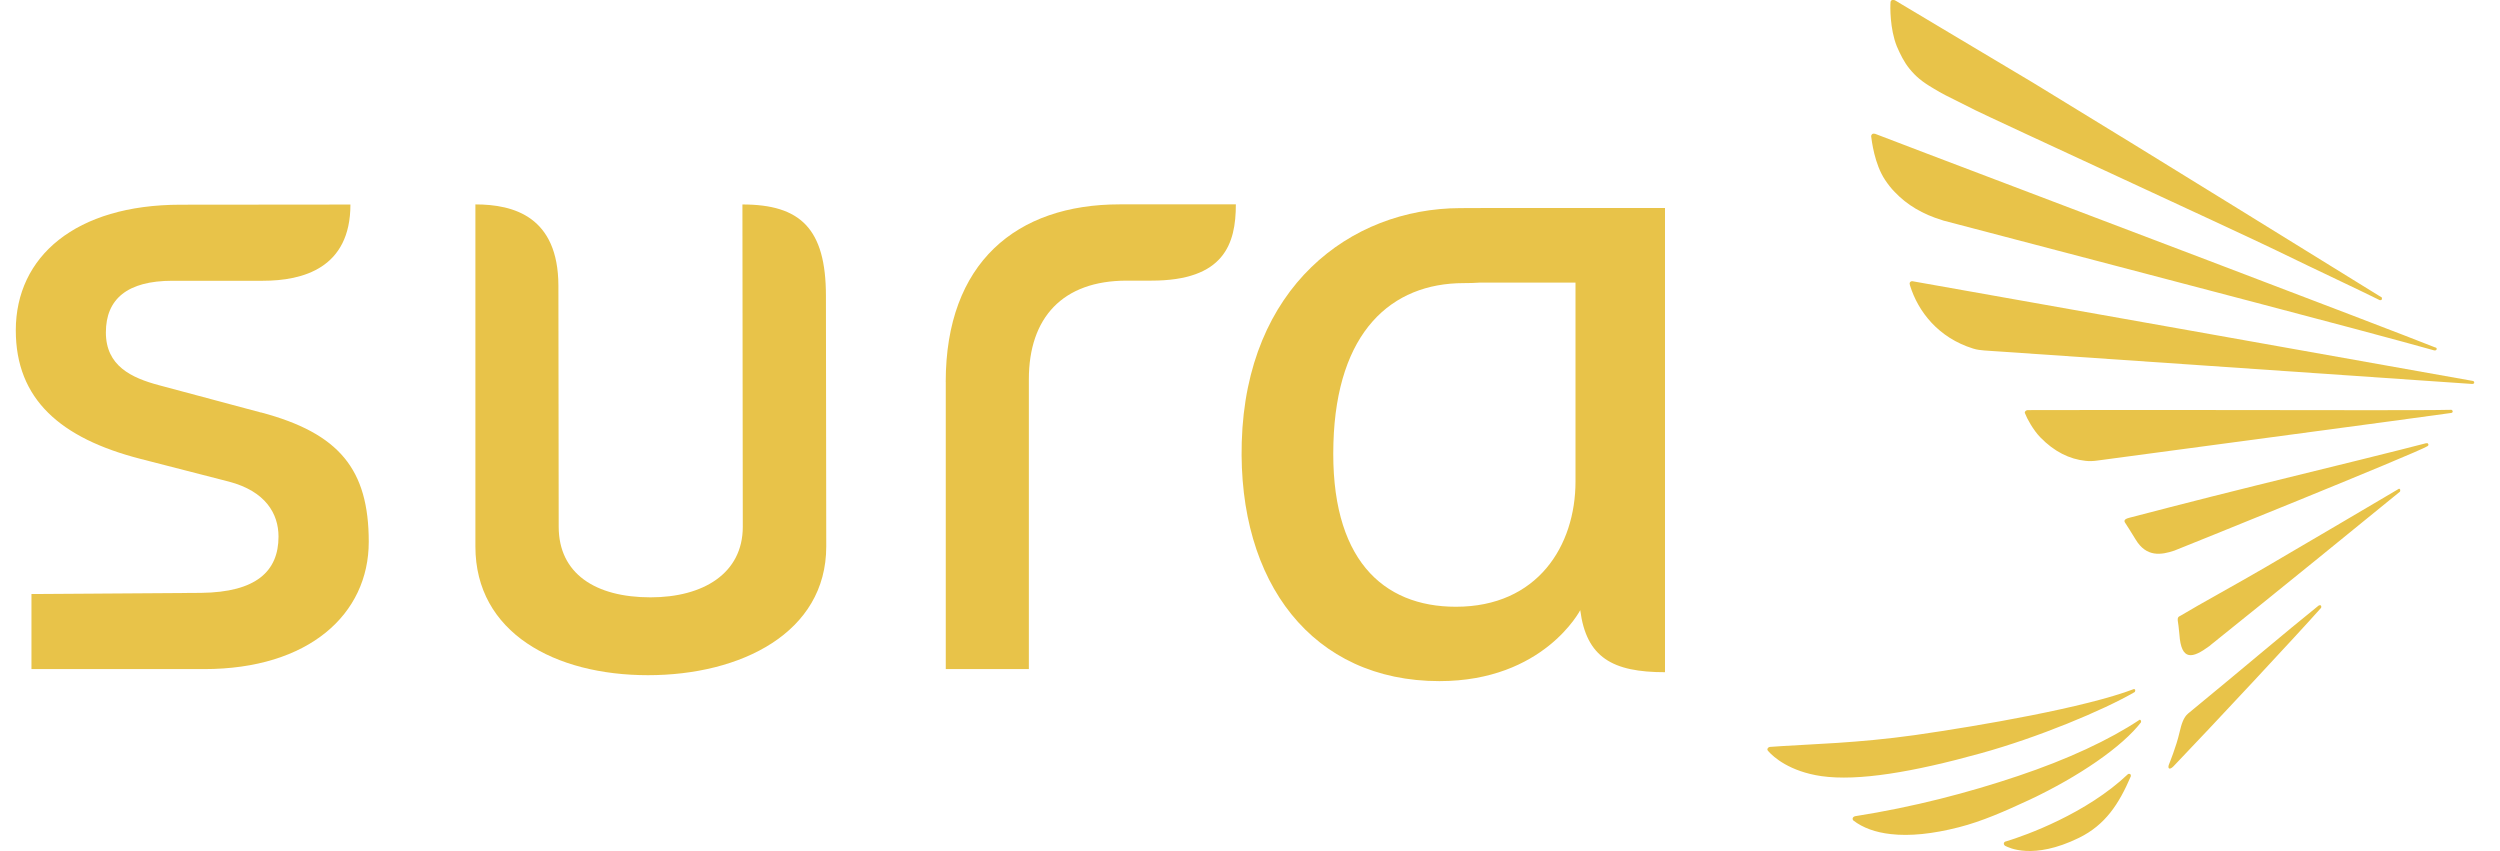 <svg width="94" height="32" viewBox="0 0 94 32" fill="none" xmlns="http://www.w3.org/2000/svg">
<g clip-path="url(#clip0_1895_4582)">
<path d="M55.691 7.822L54.906 7.825C50.757 7.836 46.857 10.808 46.69 16.622C46.536 21.914 49.355 25.61 54.122 25.61C58.044 25.61 59.417 22.942 59.417 22.942C59.648 24.721 60.63 25.275 62.604 25.275V7.822H55.691ZM59.239 18.103C59.239 20.519 57.816 22.814 54.742 22.814C51.983 22.814 50.002 21.012 50.137 16.654C50.258 12.479 52.312 10.645 55.038 10.645C55.249 10.645 55.449 10.64 55.638 10.626H59.239V18.103Z" fill="#E8C349"/>
<path d="M27.915 7.691L27.929 19.806C27.929 21.566 26.434 22.46 24.46 22.46C22.384 22.46 21.007 21.566 21.007 19.806L20.996 10.739C20.988 8.154 19.328 7.686 17.875 7.686V20.548C17.875 23.791 20.867 25.387 24.364 25.387C27.86 25.387 31.067 23.791 31.067 20.548L31.055 11.127C31.055 8.588 30.087 7.688 27.915 7.688V7.691Z" fill="#E8C349"/>
<path d="M35.561 14.365V25.158H38.685V14.261C38.685 11.947 39.952 10.552 42.365 10.552H43.292C46.027 10.552 46.468 9.175 46.468 7.684H42.099C38.222 7.684 35.559 9.874 35.559 14.363L35.561 14.365Z" fill="#E8C349"/>
<path d="M9.814 15.511L5.986 14.486C4.938 14.207 3.981 13.757 3.981 12.501C3.981 11.245 4.784 10.557 6.485 10.557H9.883C11.388 10.557 13.176 10.083 13.176 7.691L6.781 7.697C2.845 7.702 0.594 9.641 0.594 12.421C0.594 15.011 2.272 16.478 5.275 17.252L8.607 18.109C9.981 18.471 10.472 19.309 10.472 20.177C10.472 21.481 9.63 22.268 7.562 22.292L1.183 22.335V25.158H7.672C11.61 25.158 13.865 23.096 13.865 20.372C13.865 17.648 12.759 16.293 9.82 15.509L9.814 15.511Z" fill="#E8C349"/>
<path fill-rule="evenodd" clip-rule="evenodd" d="M80.064 29.097C80.102 29.097 80.129 29.129 80.118 29.191C79.671 30.23 79.164 31.014 78.171 31.502C76.435 32.351 75.522 31.866 75.401 31.807C75.368 31.791 75.341 31.751 75.344 31.713C75.349 31.676 75.379 31.641 75.421 31.638C76.177 31.411 78.457 30.586 80.011 29.108C80.022 29.097 80.047 29.094 80.064 29.097ZM80.272 26.017C79.074 26.713 76.616 27.734 74.469 28.326C71.916 29.035 69.864 29.378 68.487 29.183C67.286 29.008 66.683 28.462 66.502 28.259C66.477 28.229 66.444 28.202 66.455 28.168C66.461 28.127 66.499 28.09 66.549 28.084L67.017 28.052C68.032 27.983 69.864 27.94 71.998 27.64C74.466 27.286 78.424 26.601 80.239 25.907C80.278 25.915 80.305 25.945 80.269 26.017H80.272ZM80.453 27.061C80.486 27.067 80.516 27.094 80.502 27.158C80.157 27.608 79.581 28.117 78.835 28.634C78.097 29.145 77.231 29.638 76.328 30.064C75.371 30.508 74.532 30.88 73.652 31.105C72.667 31.357 71.806 31.445 71.093 31.362C70.52 31.298 70.045 31.129 69.683 30.848C69.664 30.829 69.656 30.8 69.659 30.776C69.664 30.733 69.7 30.704 69.749 30.69C71.96 30.342 73.997 29.809 75.887 29.174C77.749 28.548 79.309 27.822 80.456 27.059L80.453 27.061ZM90.203 18.374C90.241 18.382 90.263 18.411 90.241 18.484C89.361 19.207 85.321 22.49 83.146 24.231L83.069 24.295C82.439 24.758 82.013 24.868 81.945 23.848C81.926 23.601 81.893 23.401 81.893 23.401C81.855 23.186 81.92 23.192 82.005 23.141C82.713 22.715 84.07 21.976 85.151 21.346C87.076 20.224 89.331 18.888 90.2 18.377L90.203 18.374ZM87.23 22.753C87.271 22.758 87.293 22.79 87.274 22.854C86.402 23.837 83.179 27.294 81.723 28.813C81.572 28.968 81.493 28.896 81.553 28.743C81.553 28.743 81.83 28.068 81.948 27.546C82.022 27.227 82.099 26.973 82.274 26.828C84.166 25.275 85.979 23.733 87.178 22.771L87.23 22.753ZM91.212 16.668C91.239 16.663 91.289 16.657 91.294 16.684C91.3 16.7 91.338 16.735 91.275 16.775C90.864 17.035 81.841 20.672 81.753 20.704C81.257 20.87 80.705 20.956 80.302 20.289C80.135 20.01 79.987 19.785 79.921 19.681C79.894 19.638 79.795 19.534 80.058 19.469C80.058 19.469 82.603 18.802 84.863 18.245C87.477 17.605 90.43 16.874 91.209 16.668H91.212ZM92.161 15.407C92.197 15.409 92.224 15.444 92.221 15.476C92.221 15.5 92.197 15.524 92.166 15.527C91.481 15.632 78.934 17.305 78.843 17.319C78.775 17.329 78.698 17.335 78.621 17.337C78.555 17.337 78.481 17.337 78.413 17.327C77.815 17.265 77.236 16.981 76.715 16.443C76.446 16.167 76.21 15.728 76.145 15.551C76.128 15.527 76.128 15.495 76.147 15.471C76.166 15.439 76.202 15.425 76.23 15.42C76.23 15.42 80.445 15.412 83.097 15.417C85.074 15.42 87.186 15.423 88.903 15.423C90.395 15.423 91.579 15.423 92.164 15.409L92.161 15.407ZM92.975 14.322C93.008 14.327 93.033 14.354 93.03 14.389C93.03 14.418 92.997 14.437 92.956 14.437C91.119 14.306 74.614 13.178 74.614 13.178C74.461 13.165 74.337 13.152 74.189 13.106C72.881 12.699 72.119 11.716 71.814 10.725C71.803 10.685 71.795 10.65 71.814 10.616C71.833 10.586 71.877 10.565 71.916 10.575C71.918 10.575 91.371 14.03 92.973 14.322H92.975ZM89.558 11.194C89.575 11.272 89.539 11.296 89.476 11.285C88.766 10.929 87.167 10.184 85.562 9.402C84.202 8.741 74.902 4.461 74.271 4.143L73.161 3.586C72.996 3.505 72.848 3.414 72.7 3.326C72.258 3.066 72.034 2.876 71.792 2.579C71.595 2.338 71.444 2.03 71.32 1.741C71.057 1.087 71.068 0.23 71.085 0.075C71.085 0.053 71.098 0.021 71.131 0.008C71.156 -0.008 71.186 -0.011 71.249 0.011L72.406 0.701L73.029 1.074L76.433 3.104C81.183 5.996 87.83 10.126 89.561 11.189L89.558 11.194ZM91.577 13.063C91.607 13.074 91.623 13.101 91.621 13.125C91.612 13.157 91.585 13.184 91.53 13.176C91.009 13.028 89.906 12.729 88.513 12.356C85.324 11.502 73.273 8.35 73.073 8.294L73.018 8.275C72.294 8.055 71.702 7.705 71.246 7.223C71.109 7.086 70.991 6.933 70.879 6.765C70.476 6.162 70.377 5.284 70.355 5.123C70.355 5.104 70.363 5.072 70.385 5.051C70.407 5.027 70.443 5.018 70.506 5.032L72.475 5.784C77.151 7.557 89.558 12.265 91.577 13.069V13.063Z" fill="#E8C349"/>
</g>
<defs>
<clipPath id="clip0_1895_4582">
<rect width="92.444" height="32" fill="white" transform="translate(0.59)"/>
</clipPath>
</defs>
</svg>
